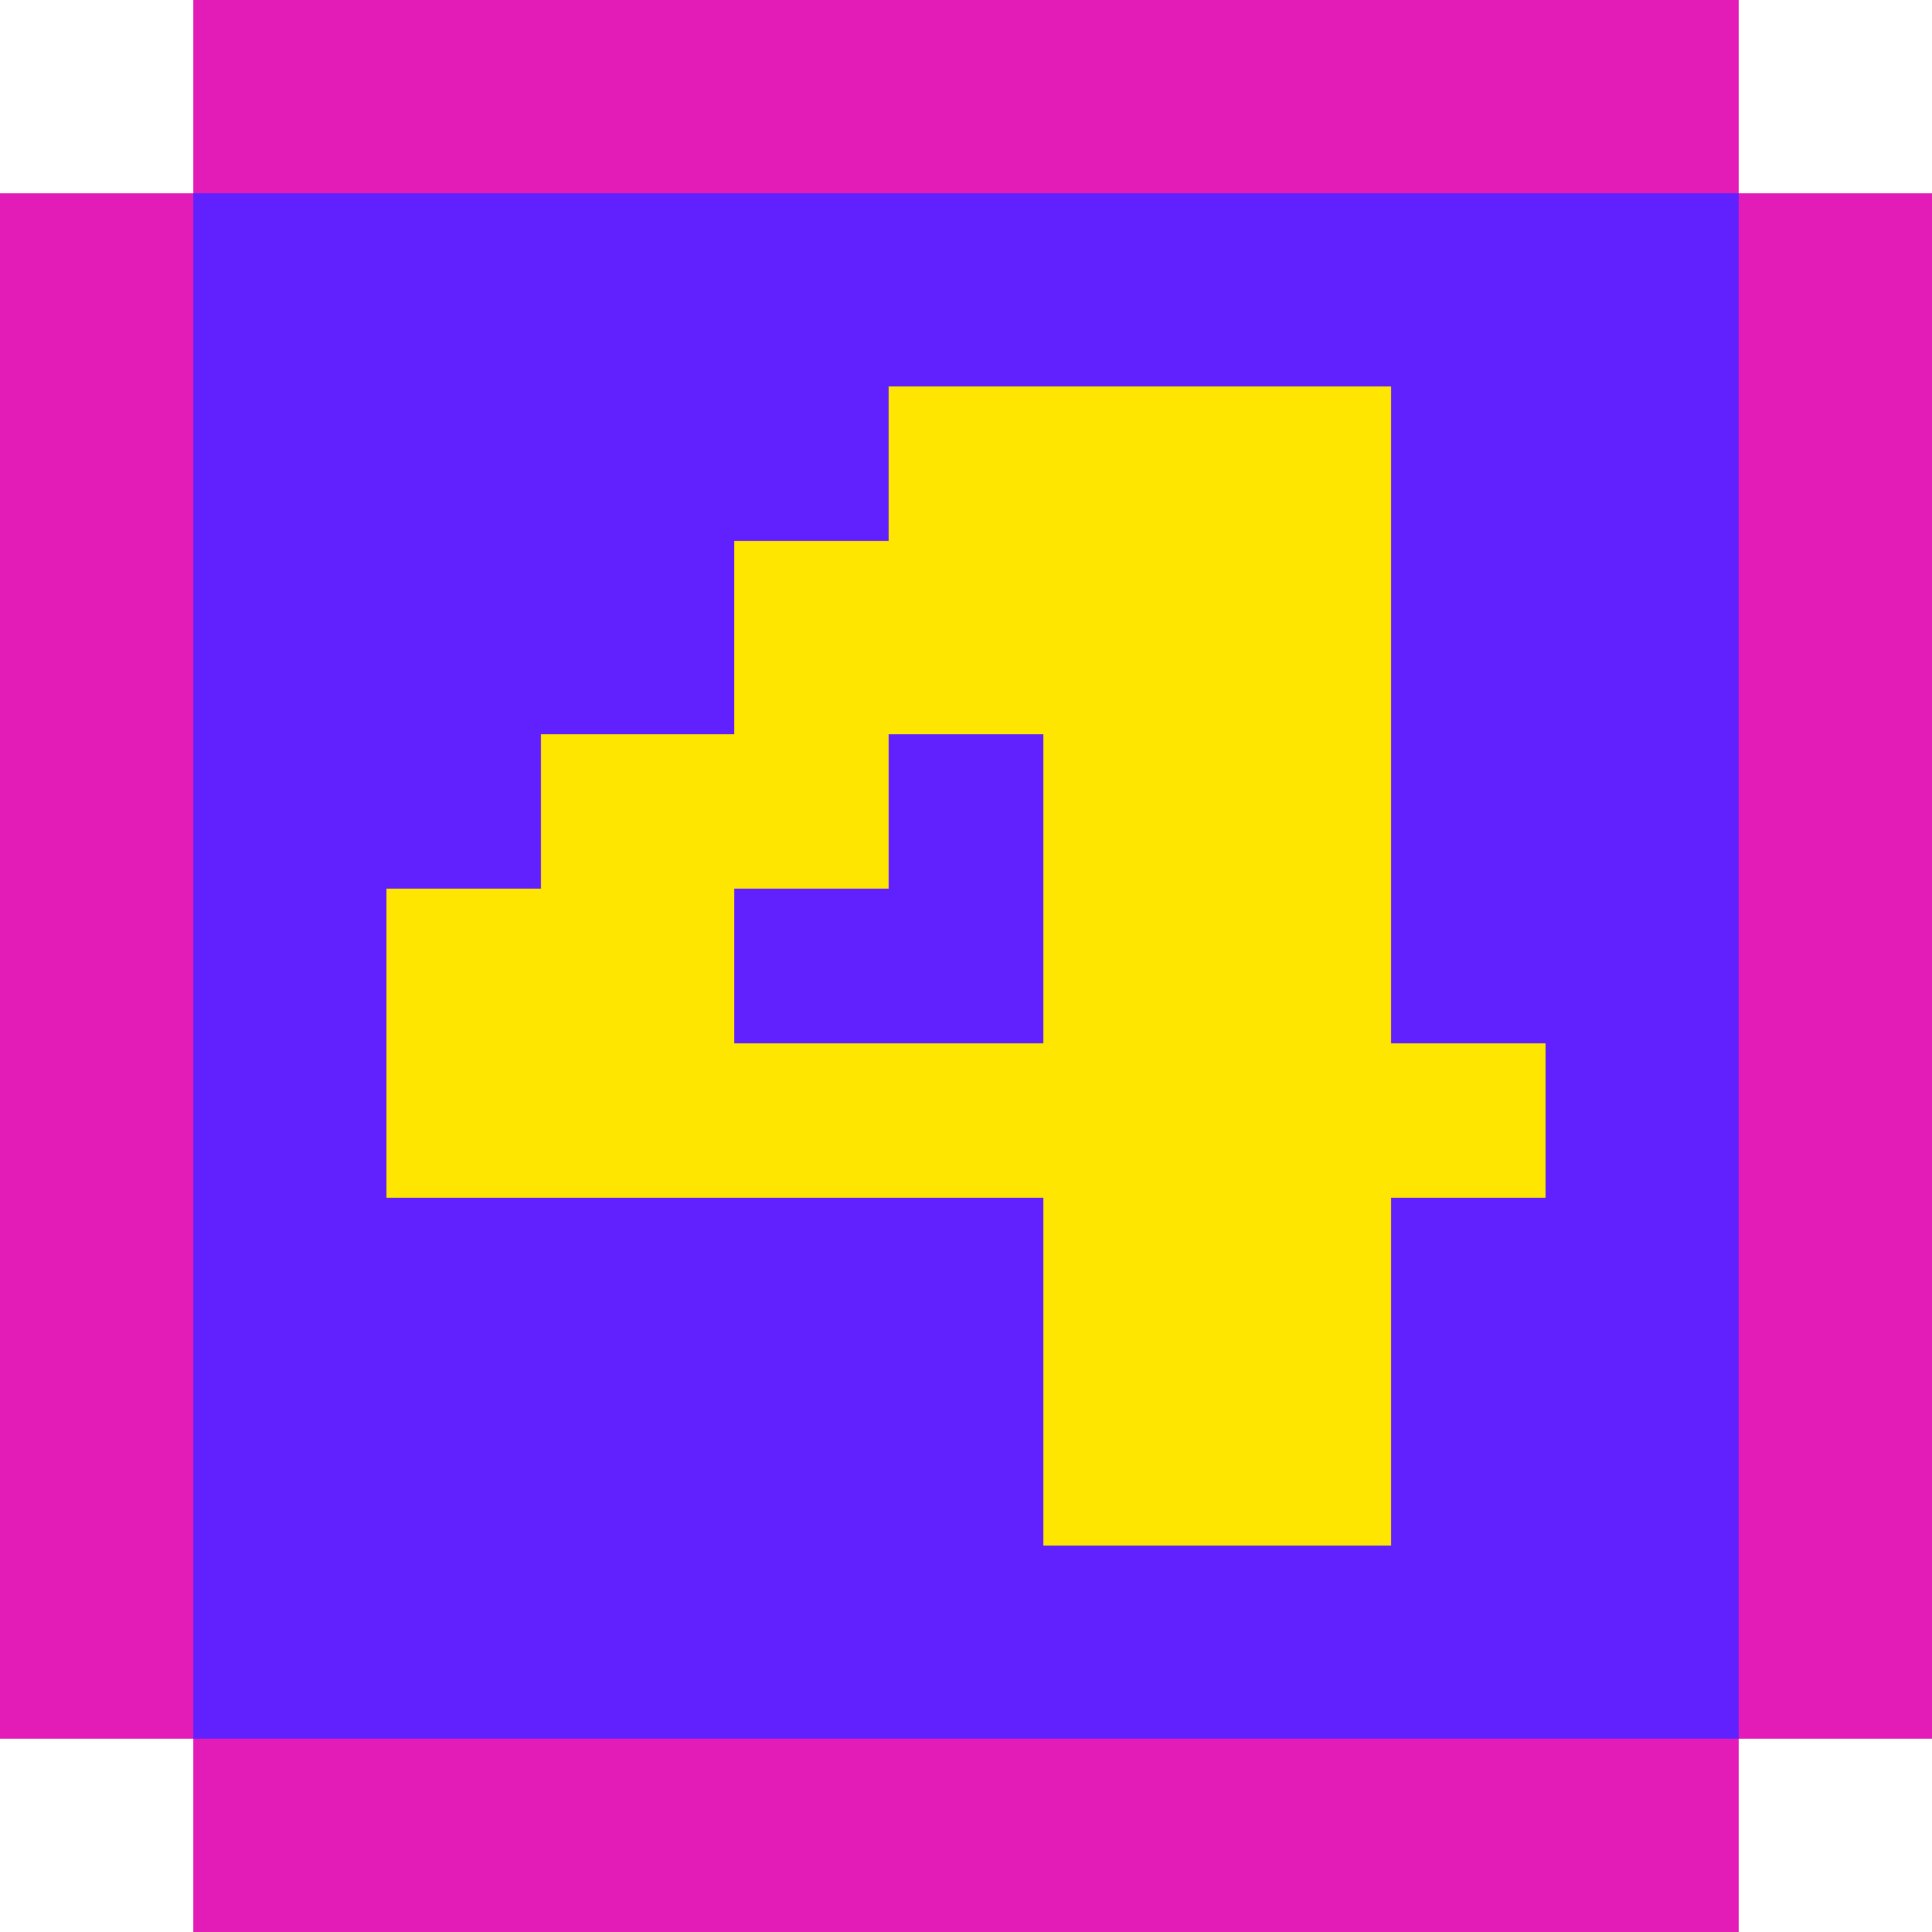 <svg width="50" height="50" viewBox="0 0 50 50" fill="none" xmlns="http://www.w3.org/2000/svg"><path d="M0 5v40h5v5h40v-5h5V5h-5V0H5v5H0z" fill="#E31CB8"/><path fill="#6120FE" d="M5 45V5h40v40z"/><path d="M27 40v-9H10v-8h4v-4h5v-5h4v-4h13v17h4v4h-4v9h-9zm-8-13h8v-8h-4v4h-4v4z" fill="#FFE600"/></svg>
